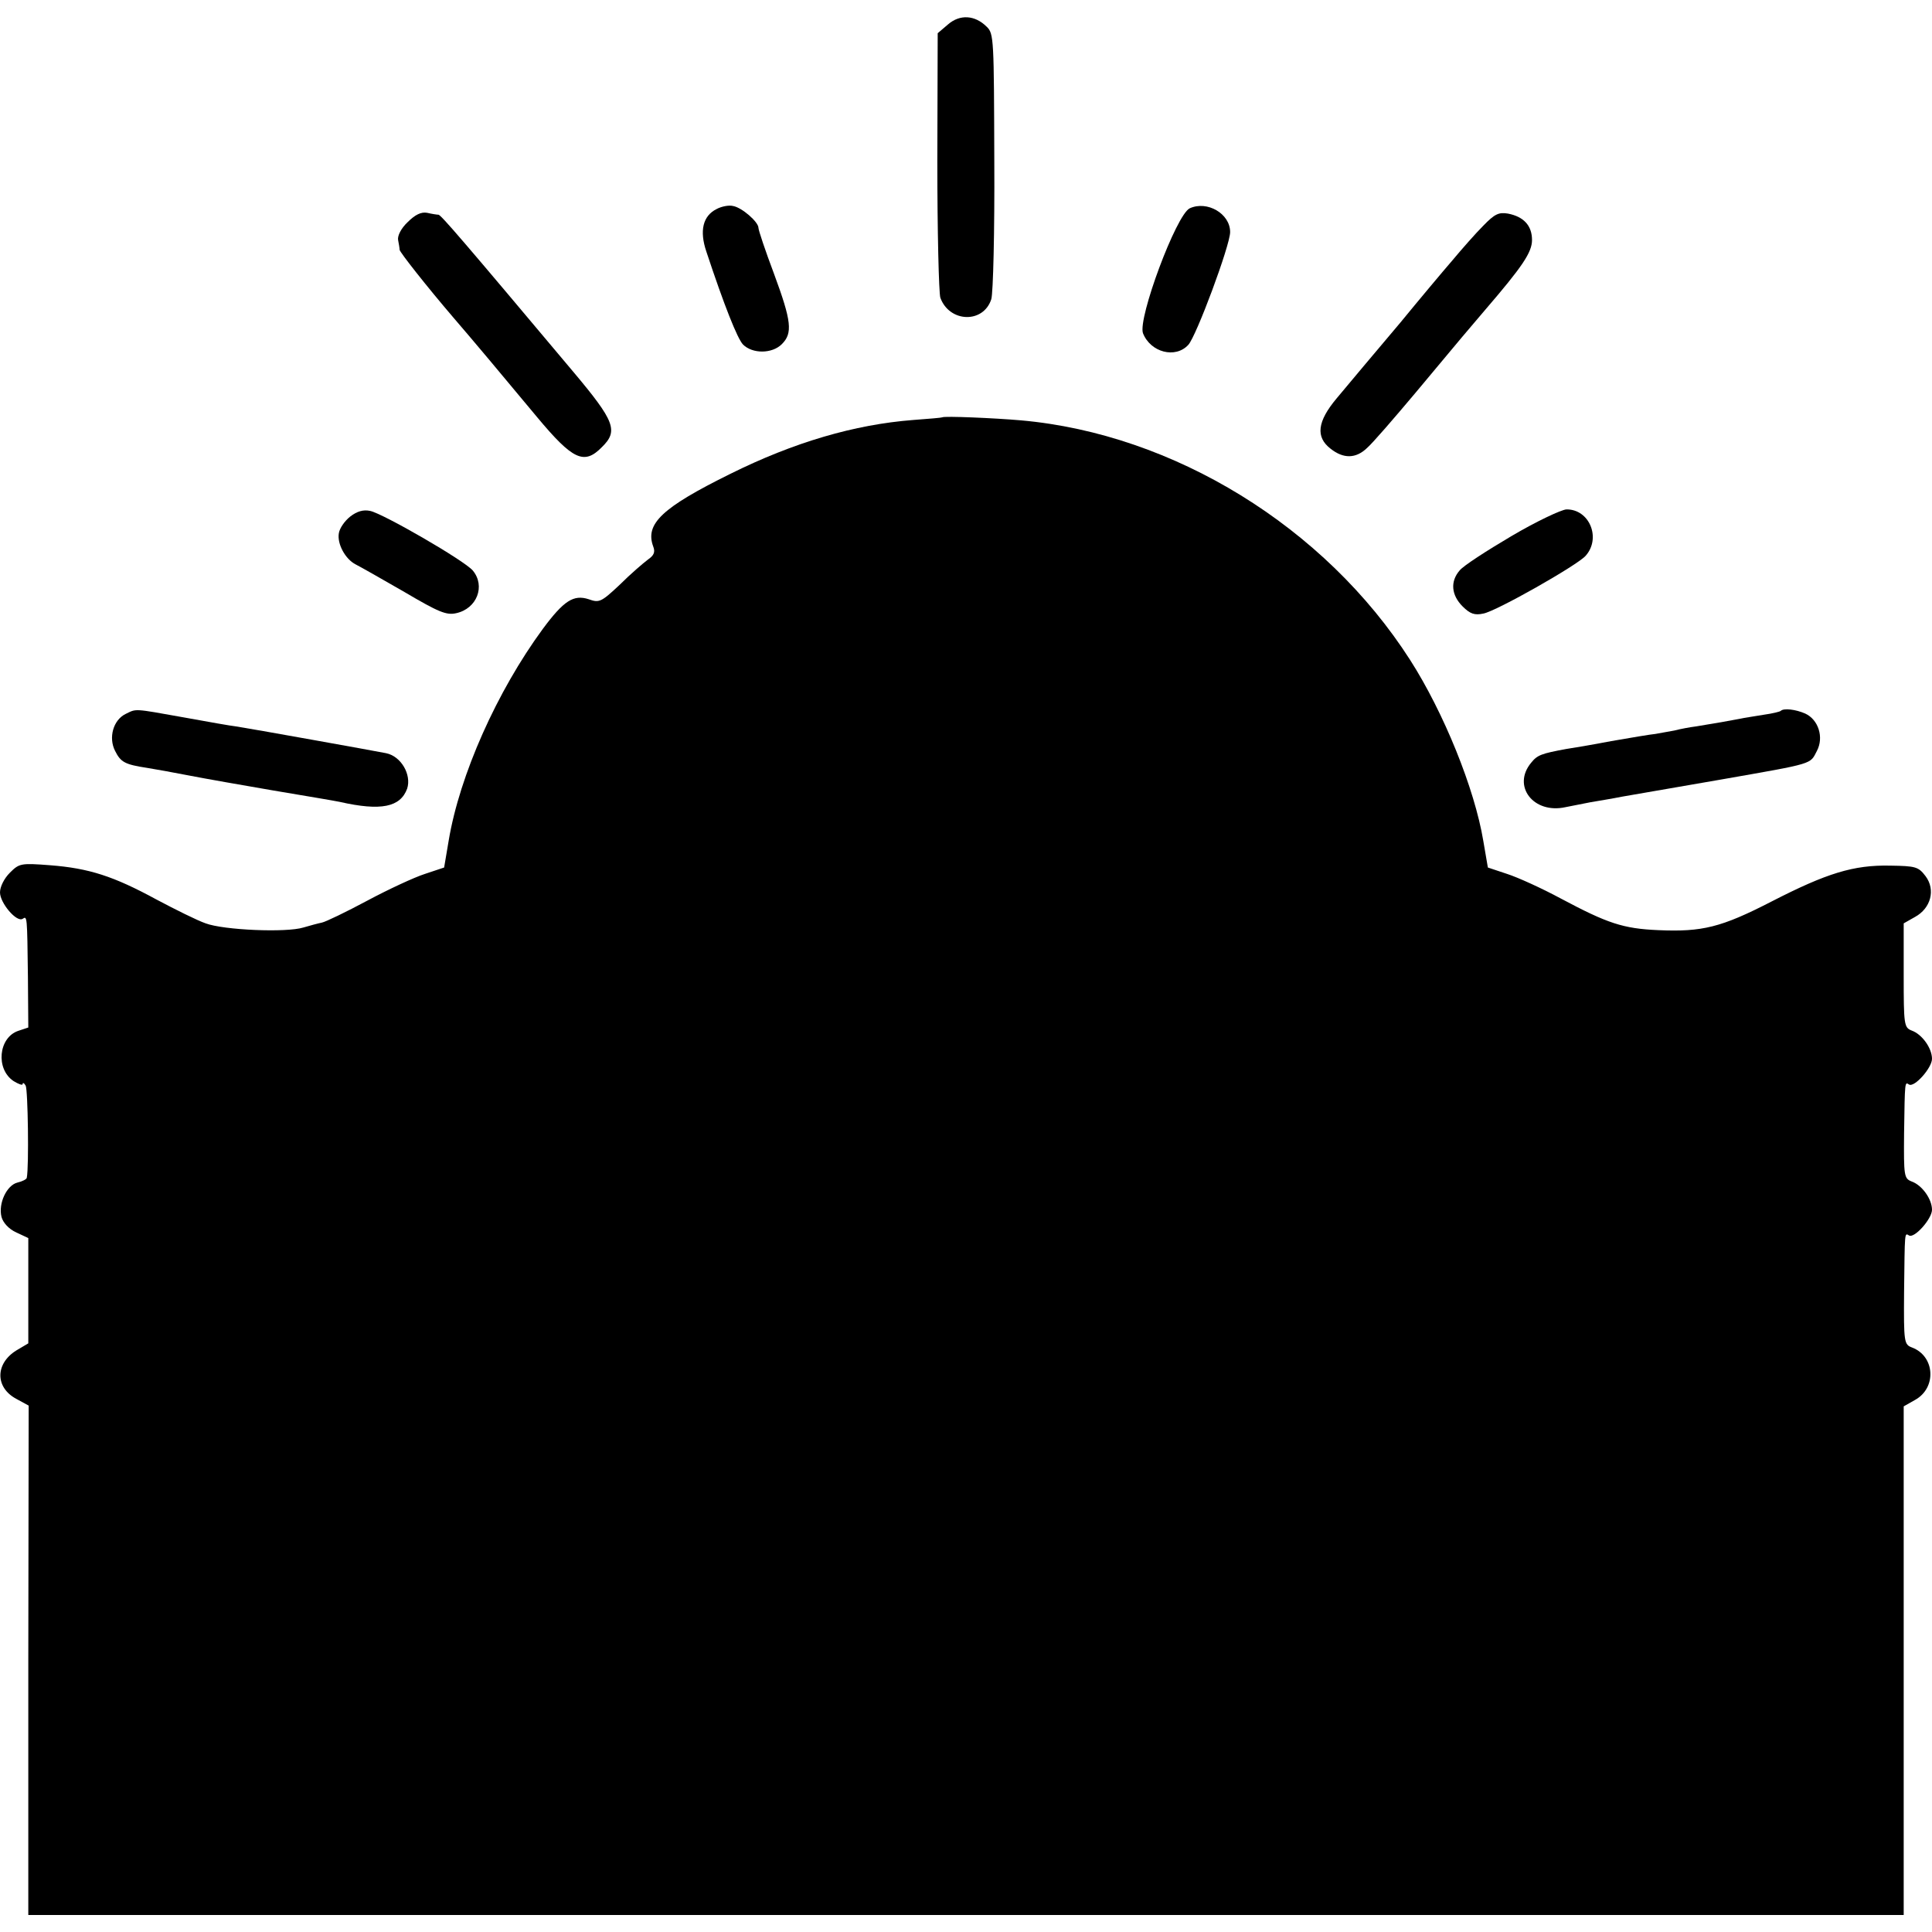 <?xml version="1.0" standalone="no"?>
<!DOCTYPE svg PUBLIC "-//W3C//DTD SVG 20010904//EN"
 "http://www.w3.org/TR/2001/REC-SVG-20010904/DTD/svg10.dtd">
<svg version="1.0" xmlns="http://www.w3.org/2000/svg"
 width="512pt" height="512pt" viewBox="0 0 512 512"
 preserveAspectRatio="xMidYMid meet">
<g transform="translate(0,512) scale(0.1,-0.1)"
fill="#000000" stroke="none">
<path d="M2512 5055 l-27 -23 -1 -338 c0 -187 4 -350 8 -363 24 -66 114 -69
135 -4 5 16 9 180 8 366 -1 322 -1 338 -20 356 -31 31 -71 34 -103 6z"/>
<path d="M1899 4566 c-36 -18 -46 -57 -27 -113 47 -142 82 -230 97 -246 25
-25 77 -25 103 1 29 29 26 60 -21 187 -23 61 -41 115 -41 121 0 16 -44 54 -67
58 -11 3 -31 -1 -44 -8z"/>
<path d="M3153 4568 c-36 -17 -138 -292 -124 -331 20 -51 86 -68 120 -31 21
22 111 264 111 299 0 49 -61 84 -107 63z"/>
<path d="M1080 4531 c-17 -16 -27 -36 -25 -47 2 -10 4 -22 4 -26 1 -7 71 -96
142 -179 45 -52 134 -158 222 -264 95 -114 125 -128 172 -80 44 43 35 68 -76
200 -294 350 -350 415 -357 416 -4 0 -17 2 -30 5 -16 3 -32 -5 -52 -25z"/>
<path d="M3931 4522 c-20 -20 -57 -62 -82 -92 -26 -30 -88 -104 -138 -165 -98
-116 -102 -121 -169 -201 -51 -61 -56 -102 -16 -133 34 -27 67 -27 97 2 14 12
71 78 129 147 120 144 142 170 184 219 98 114 124 152 124 185 0 38 -22 62
-64 70 -24 4 -35 -1 -65 -32z"/>
<path d="M2497 4014 c-1 -1 -36 -4 -77 -7 -155 -12 -316 -59 -485 -143 -180
-89 -226 -132 -204 -192 6 -15 2 -24 -14 -35 -12 -9 -46 -38 -74 -66 -50 -47
-55 -49 -83 -39 -40 13 -66 -4 -121 -78 -122 -166 -221 -388 -250 -562 l-12
-71 -51 -17 c-28 -9 -97 -41 -153 -71 -56 -30 -110 -56 -120 -58 -10 -2 -32
-8 -49 -13 -45 -14 -211 -7 -259 11 -23 8 -81 37 -130 63 -114 62 -179 83
-282 91 -78 6 -82 5 -107 -20 -15 -15 -26 -37 -26 -52 0 -28 44 -80 60 -70 12
8 12 9 14 -154 l1 -134 -27 -9 c-52 -18 -60 -101 -12 -133 13 -8 24 -12 24 -8
0 5 4 3 8 -4 6 -10 9 -215 3 -244 0 -4 -12 -10 -25 -13 -28 -7 -51 -55 -42
-91 4 -15 19 -32 39 -41 l32 -15 0 -140 0 -139 -32 -19 c-56 -35 -56 -98 0
-128 l33 -18 -1 -675 0 -675 2485 0 2485 0 0 674 0 674 30 17 c58 32 53 116
-8 139 -21 8 -22 13 -21 147 2 162 1 157 13 150 14 -9 61 44 61 68 0 28 -26
65 -54 75 -20 8 -21 14 -20 127 2 141 2 137 13 130 14 -9 61 44 61 68 0 28
-26 65 -54 75 -20 8 -21 15 -21 146 l0 138 30 17 c42 23 55 72 28 108 -19 25
-26 27 -94 28 -97 2 -168 -20 -314 -95 -134 -69 -184 -81 -300 -76 -94 4 -135
18 -259 84 -50 27 -114 56 -142 65 l-51 17 -12 70 c-23 139 -105 341 -194 480
-226 353 -627 599 -1031 635 -68 6 -205 12 -209 8z"/>
<path d="M928 3751 c-15 -12 -28 -31 -30 -44 -5 -28 17 -69 45 -83 12 -6 70
-39 129 -73 90 -53 111 -62 137 -56 55 12 78 72 44 113 -23 27 -238 151 -272
158 -18 4 -35 -1 -53 -15z"/>
<path d="M4005 3699 c-66 -39 -128 -79 -137 -91 -25 -29 -22 -65 8 -95 20 -20
32 -24 55 -19 34 6 249 128 271 153 42 47 10 124 -51 123 -14 -1 -80 -32 -146
-71z"/>
<path d="M333 3228 c-33 -16 -46 -63 -28 -98 15 -30 26 -36 85 -45 19 -3 69
-12 110 -20 41 -8 143 -26 225 -40 83 -14 161 -27 175 -30 110 -25 161 -14
179 35 12 37 -16 86 -56 94 -30 6 -364 66 -398 71 -11 1 -73 12 -139 24 -134
24 -124 23 -153 9z"/>
<path d="M4719 3236 c-2 -2 -22 -7 -44 -10 -23 -4 -52 -8 -65 -11 -26 -5 -65
-12 -115 -20 -16 -2 -43 -7 -58 -11 -16 -3 -38 -7 -50 -9 -12 -1 -65 -10 -117
-19 -52 -10 -106 -19 -120 -21 -65 -12 -76 -16 -92 -36 -52 -62 6 -137 91
-118 20 4 50 10 66 13 17 3 55 9 85 15 75 13 93 16 260 45 251 44 236 40 255
76 19 36 4 83 -31 99 -25 11 -57 15 -65 7z"/>
</g>
</svg>
